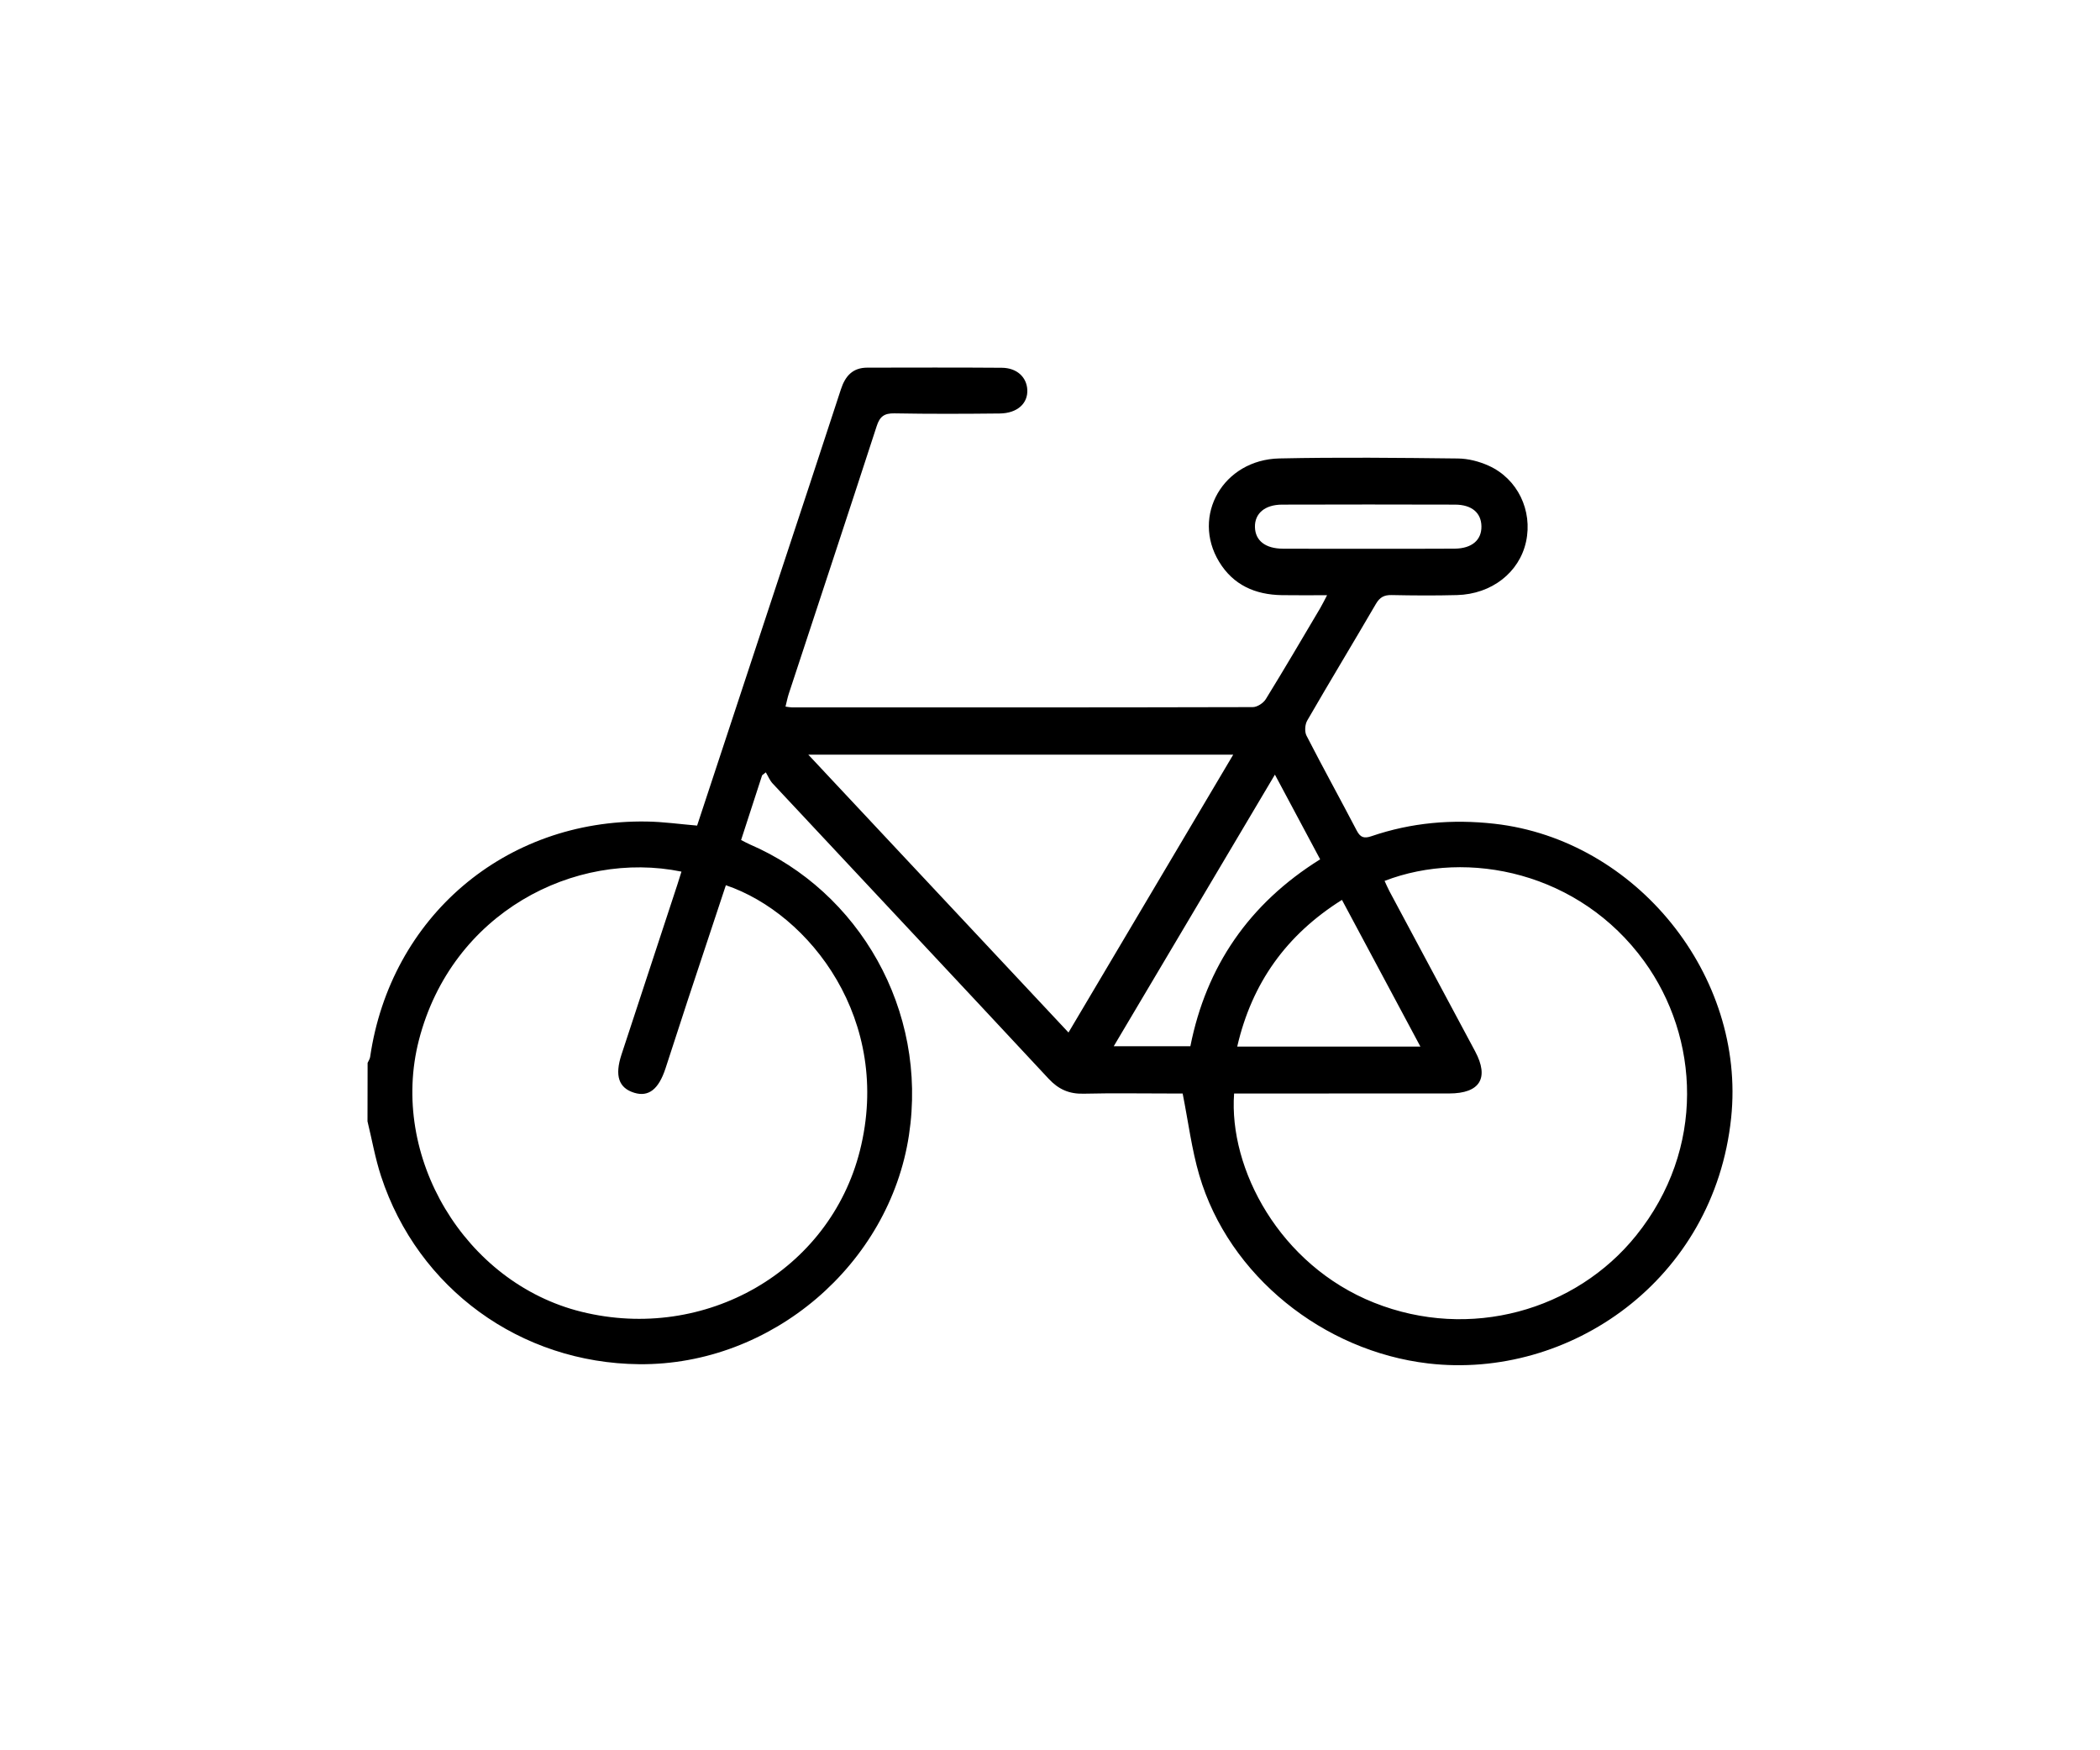 <svg width="120" height="100" viewBox="0 0 120 100" fill="none" xmlns="http://www.w3.org/2000/svg">
<rect width="120" height="100" fill="white"/>
<path d="M21 64.066C21.255 65.112 21.441 66.182 21.775 67.202C23.883 73.63 29.742 77.88 36.528 77.942C44.103 78.012 50.819 72.233 51.94 64.859C53.03 57.69 49.07 50.92 42.839 48.24C42.702 48.182 42.571 48.105 42.348 47.993C42.749 46.76 43.149 45.528 43.55 44.294C43.62 44.239 43.691 44.184 43.761 44.127C43.889 44.341 43.986 44.587 44.152 44.765C49.407 50.389 54.678 56.001 59.923 61.634C60.489 62.242 61.098 62.508 61.923 62.487C63.571 62.448 65.222 62.476 66.87 62.476C67.141 62.476 67.414 62.476 67.58 62.476C67.905 64.106 68.096 65.665 68.533 67.15C70.222 72.899 75.632 77.198 81.61 77.898C89.66 78.841 97.951 73.156 98.923 63.866C99.771 55.755 93.511 47.982 85.404 47.065C82.989 46.792 80.651 46.995 78.362 47.777C77.947 47.918 77.735 47.85 77.528 47.455C76.582 45.643 75.591 43.852 74.658 42.032C74.54 41.804 74.568 41.393 74.7 41.165C75.989 38.934 77.326 36.73 78.623 34.503C78.843 34.126 79.091 33.988 79.523 33.998C80.767 34.024 82.01 34.032 83.253 33.999C85.239 33.947 86.821 32.706 87.203 30.947C87.588 29.174 86.725 27.355 85.063 26.606C84.522 26.362 83.896 26.201 83.307 26.195C79.907 26.156 76.505 26.119 73.108 26.192C69.899 26.262 68.066 29.463 69.664 32.096C70.473 33.429 71.728 33.978 73.247 34.003C74.077 34.017 74.908 34.006 75.833 34.006C75.671 34.312 75.567 34.531 75.443 34.741C74.413 36.48 73.392 38.225 72.331 39.945C72.193 40.169 71.844 40.398 71.591 40.4C62.811 40.423 54.031 40.418 45.252 40.416C45.152 40.416 45.054 40.393 44.886 40.371C44.952 40.112 44.996 39.873 45.071 39.644C46.748 34.544 48.438 29.449 50.098 24.342C50.277 23.791 50.532 23.606 51.114 23.617C53.118 23.654 55.123 23.645 57.128 23.624C58.13 23.612 58.743 23.052 58.703 22.267C58.665 21.543 58.104 21.018 57.247 21.012C54.684 20.992 52.123 21.002 49.559 21.005C48.722 21.007 48.298 21.486 48.052 22.244C46.865 25.888 45.658 29.523 44.457 33.161C42.917 37.827 41.379 42.492 39.835 47.169C38.858 47.088 37.908 46.951 36.957 46.937C28.859 46.807 22.315 52.391 21.15 60.391C21.134 60.506 21.055 60.614 21.006 60.726C21 61.84 21 62.954 21 64.066ZM38.941 49.799C38.853 50.08 38.781 50.316 38.704 50.55C37.642 53.782 36.578 57.015 35.515 60.248C35.117 61.459 35.35 62.159 36.242 62.434C37.06 62.686 37.637 62.239 38.029 61.042C38.453 59.749 38.869 58.452 39.295 57.16C40.019 54.964 40.75 52.77 41.478 50.576C46.286 52.206 51.011 58.307 49.137 65.743C47.407 72.606 40.308 76.697 33.221 74.945C26.56 73.299 22.227 66.07 23.937 59.427C25.813 52.142 32.84 48.552 38.941 49.799ZM70.52 62.476C70.866 62.476 71.168 62.476 71.47 62.476C75.249 62.476 79.027 62.479 82.808 62.474C84.572 62.473 85.11 61.593 84.291 60.062C82.661 57.014 81.026 53.966 79.396 50.917C79.295 50.727 79.212 50.527 79.119 50.329C83.893 48.492 90.262 49.841 93.948 54.912C97.112 59.268 97.487 65.629 93.49 70.594C90.044 74.874 83.997 76.609 78.52 74.428C73.121 72.28 70.205 66.778 70.52 62.476ZM61.057 58.991C56.071 53.667 51.171 48.437 46.188 43.116C54.351 43.116 62.361 43.116 70.47 43.116C67.316 48.437 64.217 53.662 61.057 58.991ZM75.438 49.097C71.37 51.63 68.926 55.218 68.021 59.776C66.531 59.776 65.133 59.776 63.642 59.776C66.728 54.574 69.765 49.458 72.852 44.257C73.739 45.921 74.58 47.492 75.438 49.097ZM81.166 59.796C77.629 59.796 74.2 59.796 70.698 59.796C71.54 56.152 73.513 53.407 76.683 51.414C78.194 54.237 79.662 56.984 81.166 59.796ZM78.174 31.352C76.552 31.352 74.929 31.358 73.307 31.349C72.302 31.342 71.729 30.887 71.711 30.113C71.693 29.338 72.276 28.834 73.26 28.831C76.555 28.821 79.851 28.821 83.147 28.831C84.102 28.834 84.64 29.299 84.653 30.066C84.668 30.855 84.108 31.339 83.118 31.347C81.47 31.36 79.822 31.352 78.174 31.352Z" fill="black"/>
</svg>
